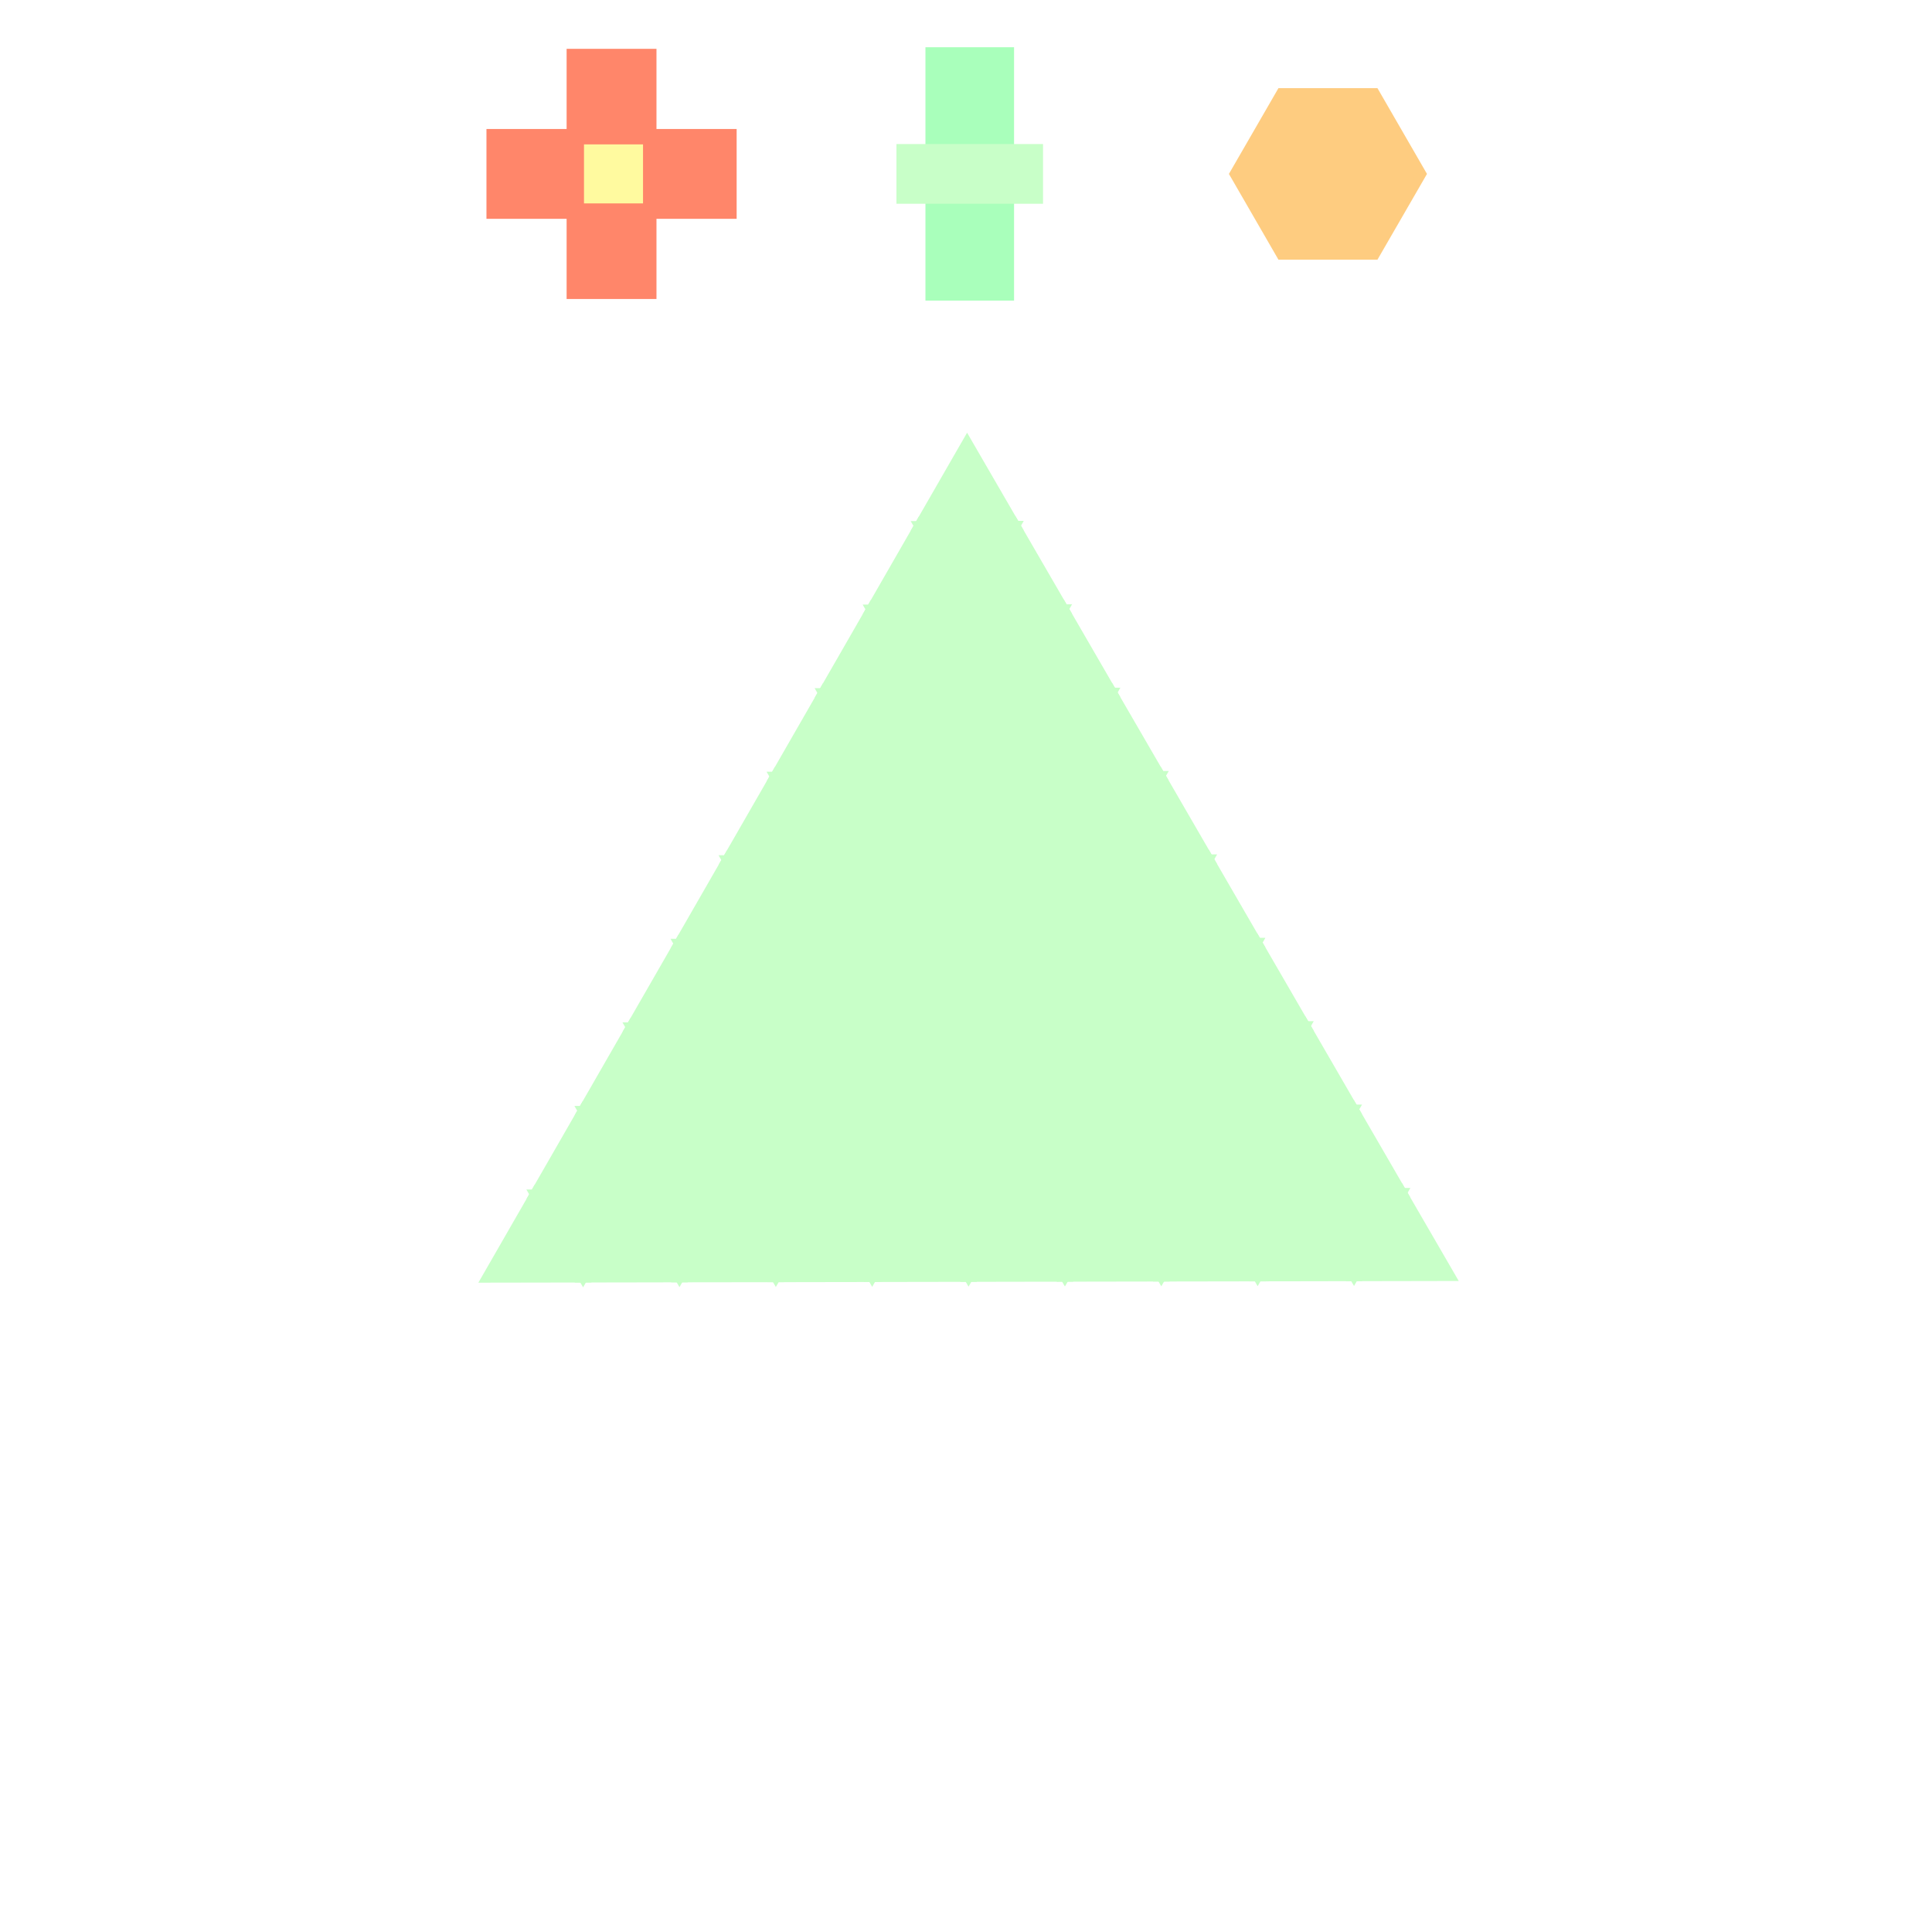 <!DOCTYPE svg>
<svg xmlns="http://www.w3.org/2000/svg" xmlns:xlink="http://www.w3.org/1999/xlink" width="600" height="600">
<rect width="100%" height="100%" fill="#808080" stroke="none"/>
<g transform="translate(300,300)">
<g transform="scale(3,3)">
<path stroke="rgb(0,0,0)" stroke-opacity="1" fill="rgb(255,255,255)" fill-opacity="1" id="Layer_1" d="M107.411 107.089 L105.406 107.092 L103.402 107.095 L101.397 107.098 L99.392 107.101 L97.388 107.104 L95.383 107.107 L93.378 107.11 L91.374 107.113 L89.369 107.116 L87.364 107.119 L85.359 107.122 L83.355 107.125 L81.35 107.128 L79.346 107.131 L77.341 107.134 L75.336 107.137 L73.331 107.14 L71.327 107.143 L69.322 107.146 L67.317 107.149 L65.313 107.152 L63.308 107.155 L61.303 107.158 L59.299 107.161 L57.294 107.164 L55.289 107.167 L53.285 107.17 L51.28 107.173 L49.275 107.176 L47.271 107.179 L45.266 107.182 L43.261 107.185 L41.257 107.188 L39.252 107.191 L37.247 107.194 L35.243 107.197 L33.238 107.2 L31.233 107.203 L29.229 107.206 L27.224 107.209 L25.219 107.212 L23.215 107.215 L21.21 107.218 L19.205 107.221 L17.201 107.224 L15.196 107.227 L13.191 107.23 L11.187 107.233 L9.182 107.236 L7.177 107.239 L5.173 107.242 L3.168 107.245 L1.163 107.248 L-0.841 107.252 L-2.846 107.255 L-4.851 107.258 L-6.855 107.261 L-8.86 107.264 L-10.865 107.267 L-12.87 107.27 L-14.874 107.273 L-16.879 107.276 L-18.884 107.279 L-20.888 107.282 L-22.893 107.285 L-24.898 107.288 L-26.902 107.291 L-28.907 107.294 L-30.912 107.297 L-32.916 107.3 L-34.921 107.303 L-36.926 107.306 L-38.93 107.309 L-40.935 107.312 L-42.94 107.315 L-44.944 107.318 L-46.949 107.321 L-48.954 107.324 L-50.958 107.327 L-52.963 107.33 L-54.968 107.333 L-56.972 107.336 L-58.977 107.339 L-60.982 107.342 L-62.986 107.345 L-64.991 107.348 L-66.996 107.351 L-69 107.354 L-71.005 107.357 L-73.01 107.36 L-75.014 107.363 L-77.019 107.366 L-79.024 107.369 L-81.028 107.372 L-83.033 107.375 L-85.038 107.378 L-87.042 107.381 L-89.047 107.384 L-91.052 107.387 L-93.056 107.39 L-95.061 107.393 L-97.066 107.396 L-99.07 107.399 L-101.075 107.402 L-103.08 107.405 L-105.084 107.408 L-107.089 107.411 L-107.092 105.406 L-107.095 103.402 L-107.098 101.397 L-107.101 99.392 L-107.104 97.388 L-107.107 95.383 L-107.11 93.378 L-107.113 91.374 L-107.116 89.369 L-107.119 87.364 L-107.122 85.359 L-107.125 83.355 L-107.128 81.35 L-107.131 79.346 L-107.134 77.341 L-107.137 75.336 L-107.14 73.331 L-107.143 71.327 L-107.146 69.322 L-107.149 67.317 L-107.152 65.313 L-107.155 63.308 L-107.158 61.303 L-107.161 59.299 L-107.164 57.294 L-107.167 55.289 L-107.17 53.285 L-107.173 51.28 L-107.176 49.275 L-107.179 47.271 L-107.182 45.266 L-107.185 43.261 L-107.188 41.257 L-107.191 39.252 L-107.194 37.247 L-107.197 35.243 L-107.2 33.238 L-107.203 31.233 L-107.206 29.229 L-107.209 27.224 L-107.212 25.219 L-107.215 23.215 L-107.218 21.21 L-107.221 19.205 L-107.224 17.201 L-107.227 15.196 L-107.23 13.191 L-107.233 11.187 L-107.236 9.182 L-107.239 7.177 L-107.242 5.173 L-107.245 3.168 L-107.248 1.163 L-107.251 -0.841 L-107.255 -2.846 L-107.258 -4.851 L-107.261 -6.855 L-107.264 -8.86 L-107.267 -10.865 L-107.27 -12.87 L-107.273 -14.874 L-107.276 -16.879 L-107.279 -18.884 L-107.282 -20.888 L-107.285 -22.893 L-107.288 -24.898 L-107.291 -26.902 L-107.294 -28.907 L-107.297 -30.912 L-107.3 -32.916 L-107.303 -34.921 L-107.306 -36.926 L-107.309 -38.93 L-107.312 -40.935 L-107.315 -42.94 L-107.318 -44.944 L-107.321 -46.949 L-107.324 -48.954 L-107.327 -50.958 L-107.33 -52.963 L-107.333 -54.968 L-107.336 -56.972 L-107.339 -58.977 L-107.342 -60.982 L-107.345 -62.986 L-107.348 -64.991 L-107.351 -66.996 L-107.354 -69 L-107.357 -71.005 L-107.36 -73.01 L-107.363 -75.014 L-107.366 -77.019 L-107.369 -79.024 L-107.372 -81.028 L-107.375 -83.033 L-107.378 -85.038 L-107.381 -87.042 L-107.384 -89.047 L-107.387 -91.052 L-107.39 -93.056 L-107.393 -95.061 L-107.396 -97.066 L-107.399 -99.07 L-107.402 -101.075 L-107.405 -103.08 L-107.408 -105.084 L-107.411 -107.089 L-105.406 -107.092 L-103.402 -107.095 L-101.397 -107.098 L-99.392 -107.101 L-97.388 -107.104 L-95.383 -107.107 L-93.378 -107.11 L-91.374 -107.113 L-89.369 -107.116 L-87.364 -107.119 L-85.359 -107.122 L-83.355 -107.125 L-81.35 -107.128 L-79.346 -107.131 L-77.341 -107.134 L-75.336 -107.137 L-73.331 -107.14 L-71.327 -107.143 L-69.322 -107.146 L-67.317 -107.149 L-65.313 -107.152 L-63.308 -107.155 L-61.303 -107.158 L-59.299 -107.161 L-57.294 -107.164 L-55.289 -107.167 L-53.285 -107.17 L-51.28 -107.173 L-49.275 -107.176 L-47.271 -107.179 L-45.266 -107.182 L-43.261 -107.185 L-41.257 -107.188 L-39.252 -107.191 L-37.247 -107.194 L-35.243 -107.197 L-33.238 -107.2 L-31.233 -107.203 L-29.229 -107.206 L-27.224 -107.209 L-25.219 -107.212 L-23.215 -107.215 L-21.21 -107.218 L-19.205 -107.221 L-17.201 -107.224 L-15.196 -107.227 L-13.191 -107.23 L-11.187 -107.233 L-9.182 -107.236 L-7.177 -107.239 L-5.173 -107.242 L-3.168 -107.245 L-1.163 -107.248 L0.841 -107.252 L2.846 -107.255 L4.851 -107.258 L6.855 -107.261 L8.86 -107.264 L10.865 -107.267 L12.87 -107.27 L14.874 -107.273 L16.879 -107.276 L18.884 -107.279 L20.888 -107.282 L22.893 -107.285 L24.898 -107.288 L26.902 -107.291 L28.907 -107.294 L30.912 -107.297 L32.916 -107.3 L34.921 -107.303 L36.926 -107.306 L38.93 -107.309 L40.935 -107.312 L42.94 -107.315 L44.944 -107.318 L46.949 -107.321 L48.954 -107.324 L50.958 -107.327 L52.963 -107.33 L54.968 -107.333 L56.972 -107.336 L58.977 -107.339 L60.982 -107.342 L62.986 -107.345 L64.991 -107.348 L66.996 -107.351 L69 -107.354 L71.005 -107.357 L73.01 -107.36 L75.014 -107.363 L77.019 -107.366 L79.024 -107.369 L81.028 -107.372 L83.033 -107.375 L85.038 -107.378 L87.042 -107.381 L89.047 -107.384 L91.052 -107.387 L93.056 -107.39 L95.061 -107.393 L97.066 -107.396 L99.07 -107.399 L101.075 -107.402 L103.08 -107.405 L105.084 -107.408 L107.089 -107.411 L107.092 -105.406 L107.095 -103.402 L107.098 -101.397 L107.101 -99.392 L107.104 -97.388 L107.107 -95.383 L107.11 -93.378 L107.113 -91.374 L107.116 -89.369 L107.119 -87.364 L107.122 -85.359 L107.125 -83.355 L107.128 -81.35 L107.131 -79.346 L107.134 -77.341 L107.137 -75.336 L107.14 -73.331 L107.143 -71.327 L107.146 -69.322 L107.149 -67.317 L107.152 -65.313 L107.155 -63.308 L107.158 -61.303 L107.161 -59.299 L107.164 -57.294 L107.167 -55.289 L107.17 -53.285 L107.173 -51.28 L107.176 -49.275 L107.179 -47.271 L107.182 -45.266 L107.185 -43.261 L107.188 -41.257 L107.191 -39.252 L107.194 -37.247 L107.197 -35.243 L107.2 -33.238 L107.203 -31.233 L107.206 -29.229 L107.209 -27.224 L107.212 -25.219 L107.215 -23.215 L107.218 -21.21 L107.221 -19.205 L107.224 -17.201 L107.227 -15.196 L107.23 -13.191 L107.233 -11.187 L107.236 -9.182 L107.239 -7.177 L107.242 -5.173 L107.245 -3.168 L107.248 -1.163 L107.251 0.841 L107.255 2.846 L107.258 4.851 L107.261 6.855 L107.264 8.86 L107.267 10.865 L107.27 12.87 L107.273 14.874 L107.276 16.879 L107.279 18.884 L107.282 20.888 L107.285 22.893 L107.288 24.898 L107.291 26.902 L107.294 28.907 L107.297 30.912 L107.3 32.916 L107.303 34.921 L107.306 36.926 L107.309 38.93 L107.312 40.935 L107.315 42.94 L107.318 44.944 L107.321 46.949 L107.324 48.954 L107.327 50.958 L107.33 52.963 L107.333 54.968 L107.336 56.972 L107.339 58.977 L107.342 60.982 L107.345 62.986 L107.348 64.991 L107.351 66.996 L107.354 69 L107.357 71.005 L107.36 73.01 L107.363 75.014 L107.366 77.019 L107.369 79.024 L107.372 81.028 L107.375 83.033 L107.378 85.038 L107.381 87.042 L107.384 89.047 L107.387 91.052 L107.39 93.056 L107.393 95.061 L107.396 97.066 L107.399 99.07 L107.402 101.075 L107.405 103.08 L107.408 105.084 L107.411 107.089 Z " />
<path stroke="rgb(169,255,187)" stroke-opacity="1" fill="rgb(169,255,187)" fill-opacity="1" id="scalebar" d="M-3.699 -94.609 L-1.656 -94.609 L0.388 -94.609 L2.431 -94.609 L4.475 -94.609 L4.475 -92.669 L4.475 -90.728 L4.475 -88.788 L4.475 -86.847 L4.475 -84.907 L4.475 -82.966 L4.475 -81.026 L4.475 -79.085 L4.475 -77.145 L4.475 -75.204 L4.475 -73.264 L4.475 -71.323 L4.475 -69.383 L2.431 -69.383 L0.388 -69.383 L-1.656 -69.383 L-3.699 -69.383 L-3.699 -71.323 L-3.699 -73.264 L-3.699 -75.204 L-3.699 -77.145 L-3.699 -79.085 L-3.699 -81.026 L-3.699 -82.966 L-3.699 -84.907 L-3.699 -86.847 L-3.699 -88.788 L-3.699 -90.728 L-3.699 -92.669 L-3.699 -94.609 Z " />
<path stroke="rgb(200,255,200)" stroke-opacity="1" fill="rgb(200,255,200)" fill-opacity="1" id="scaleslider" d="M-6.699 -84.587 L-4.674 -84.587 L-2.649 -84.587 L-0.624 -84.587 L1.4 -84.587 L3.425 -84.587 L5.45 -84.587 L7.475 -84.587 L7.475 -82.86 L7.475 -81.134 L7.475 -79.407 L5.45 -79.407 L3.425 -79.407 L1.4 -79.407 L-0.624 -79.407 L-2.649 -79.407 L-4.674 -79.407 L-6.699 -79.407 L-6.699 -81.134 L-6.699 -82.86 L-6.699 -84.587 Z " />
<path stroke="rgb(255,134,106)" stroke-opacity="1" fill="rgb(255,134,106)" fill-opacity="1" id="tranbar" d="M-49.142 -86.146 L-47.068 -86.146 L-44.993 -86.146 L-42.919 -86.146 L-40.844 -86.146 L-40.844 -88.221 L-40.844 -90.296 L-40.844 -92.37 L-40.844 -94.445 L-38.769 -94.445 L-36.693 -94.445 L-34.617 -94.445 L-32.542 -94.445 L-32.542 -92.37 L-32.542 -90.296 L-32.542 -88.221 L-32.542 -86.146 L-30.467 -86.146 L-28.392 -86.146 L-26.318 -86.146 L-24.243 -86.146 L-24.243 -84.072 L-24.243 -81.997 L-24.243 -79.922 L-24.243 -77.848 L-26.318 -77.848 L-28.392 -77.848 L-30.467 -77.848 L-32.542 -77.848 L-32.542 -75.773 L-32.542 -73.698 L-32.542 -71.623 L-32.542 -69.548 L-34.617 -69.548 L-36.693 -69.548 L-38.769 -69.548 L-40.844 -69.548 L-40.844 -71.623 L-40.844 -73.698 L-40.844 -75.773 L-40.844 -77.848 L-42.919 -77.848 L-44.993 -77.848 L-47.068 -77.848 L-49.142 -77.848 L-49.142 -79.922 L-49.142 -81.997 L-49.142 -84.072 L-49.142 -86.146 Z " />
<path stroke="rgb(255,250,159)" stroke-opacity="1" fill="rgb(255,250,159)" fill-opacity="1" id="translider" d="M-39.045 -84.553 L-37.342 -84.553 L-35.638 -84.553 L-33.935 -84.553 L-33.935 -82.85 L-33.935 -81.147 L-33.935 -79.444 L-35.638 -79.444 L-37.342 -79.444 L-39.045 -79.444 L-39.045 -81.147 L-39.045 -82.85 L-39.045 -84.553 Z " />
<path stroke="rgb(254,204,128)" stroke-opacity="1" fill="rgb(254,204,128)" fill-opacity="1" id="rotate" d="M32.632 -73.62 L31.665 -75.295 L30.697 -76.97 L29.73 -78.646 L28.762 -80.321 L27.795 -81.996 L28.762 -83.671 L29.73 -85.347 L30.697 -87.022 L31.665 -88.698 L32.632 -90.373 L34.567 -90.373 L36.502 -90.373 L38.436 -90.373 L40.371 -90.373 L42.306 -90.373 L43.273 -88.698 L44.241 -87.022 L45.208 -85.347 L46.176 -83.671 L47.143 -81.996 L46.176 -80.321 L45.208 -78.646 L44.241 -76.97 L43.273 -75.295 L42.306 -73.62 L40.371 -73.62 L38.436 -73.62 L36.502 -73.62 L34.567 -73.62 L32.632 -73.62 Z " />
<path stroke="rgb(200,255,200)" stroke-opacity="1" fill="rgb(200,255,200)" fill-opacity="1" id="tri_0" d="M-4.861 -45.56 L-3.866 -47.289 L-2.871 -49.019 L-1.876 -50.748 L-0.881 -52.478 L0.114 -54.207 L1.115 -52.481 L2.115 -50.755 L3.115 -49.03 L4.116 -47.304 L5.116 -45.578 L3.121 -45.574 L1.125 -45.571 L-0.87 -45.567 L-2.865 -45.564 L-4.861 -45.56 Z " />
<path stroke="rgb(200,255,200)" stroke-opacity="1" fill="rgb(200,255,200)" fill-opacity="1" id="tri_0_18_" d="M-9.831 -36.913 L-8.837 -38.642 L-7.843 -40.372 L-6.849 -42.101 L-5.855 -43.831 L-4.861 -45.56 L-3.86 -43.834 L-2.859 -42.108 L-1.858 -40.382 L-0.858 -38.656 L0.143 -36.93 L-1.852 -36.927 L-3.846 -36.923 L-5.841 -36.92 L-7.836 -36.916 L-9.831 -36.913 Z " />
<path stroke="rgb(200,255,200)" stroke-opacity="1" fill="rgb(200,255,200)" fill-opacity="1" id="tri_1_16_" d="M0.143 -36.93 L1.138 -38.66 L2.132 -40.389 L3.127 -42.119 L4.122 -43.848 L5.116 -45.578 L6.117 -43.852 L7.117 -42.126 L8.118 -40.399 L9.119 -38.673 L10.119 -36.947 L8.124 -36.944 L6.129 -36.94 L4.134 -36.937 L2.138 -36.933 L0.143 -36.93 Z " />
<path stroke="rgb(200,255,200)" stroke-opacity="1" fill="rgb(200,255,200)" fill-opacity="1" id="tri_0_17_" d="M5.116 -45.578 L4.122 -43.848 L3.127 -42.119 L2.132 -40.389 L1.138 -38.66 L0.143 -36.93 L-0.858 -38.656 L-1.858 -40.382 L-2.859 -42.108 L-3.86 -43.834 L-4.861 -45.56 L-2.865 -45.564 L-0.87 -45.567 L1.125 -45.571 L3.121 -45.574 L5.116 -45.578 Z " />
<path stroke="rgb(200,255,200)" stroke-opacity="1" fill="rgb(200,255,200)" fill-opacity="1" id="tri_0_16_" d="M-14.805 -28.263 L-13.81 -29.993 L-12.815 -31.723 L-11.82 -33.453 L-10.826 -35.183 L-9.831 -36.913 L-8.83 -35.186 L-7.83 -33.459 L-6.829 -31.733 L-5.828 -30.006 L-4.828 -28.279 L-6.823 -28.276 L-8.819 -28.273 L-10.814 -28.269 L-12.809 -28.266 L-14.805 -28.263 Z " />
<path stroke="rgb(200,255,200)" stroke-opacity="1" fill="rgb(200,255,200)" fill-opacity="1" id="tri_1_15_" d="M-4.828 -28.279 L-3.834 -30.009 L-2.839 -31.739 L-1.845 -33.47 L-0.851 -35.2 L0.143 -36.93 L1.144 -35.203 L2.145 -33.476 L3.146 -31.75 L4.146 -30.023 L5.147 -28.296 L3.152 -28.293 L1.157 -28.289 L-0.838 -28.286 L-2.833 -28.282 L-4.828 -28.279 Z " />
<path stroke="rgb(200,255,200)" stroke-opacity="1" fill="rgb(200,255,200)" fill-opacity="1" id="tri_0_15_" d="M0.143 -36.93 L-0.851 -35.2 L-1.845 -33.47 L-2.839 -31.739 L-3.834 -30.009 L-4.828 -28.279 L-5.828 -30.006 L-6.829 -31.733 L-7.83 -33.459 L-8.83 -35.186 L-9.831 -36.913 L-7.836 -36.916 L-5.841 -36.92 L-3.846 -36.923 L-1.852 -36.927 L0.143 -36.93 Z " />
<path stroke="rgb(200,255,200)" stroke-opacity="1" fill="rgb(200,255,200)" fill-opacity="1" id="tri_2_14_" d="M5.147 -28.296 L6.142 -30.026 L7.136 -31.756 L8.13 -33.487 L9.125 -35.217 L10.119 -36.947 L11.12 -35.22 L12.12 -33.493 L13.12 -31.766 L14.121 -30.039 L15.121 -28.312 L13.126 -28.309 L11.132 -28.306 L9.137 -28.302 L7.142 -28.299 L5.147 -28.296 Z " />
<path stroke="rgb(200,255,200)" stroke-opacity="1" fill="rgb(200,255,200)" fill-opacity="1" id="tri_1_14_" d="M10.119 -36.947 L9.125 -35.217 L8.13 -33.487 L7.136 -31.756 L6.142 -30.026 L5.147 -28.296 L4.146 -30.023 L3.146 -31.75 L2.145 -33.476 L1.144 -35.203 L0.143 -36.93 L2.138 -36.933 L4.134 -36.937 L6.129 -36.94 L8.124 -36.944 L10.119 -36.947 Z " />
<path stroke="rgb(200,255,200)" stroke-opacity="1" fill="rgb(200,255,200)" fill-opacity="1" id="tri_0_14_" d="M-19.778 -19.612 L-18.783 -21.342 L-17.789 -23.072 L-16.794 -24.803 L-15.799 -26.533 L-14.805 -28.263 L-13.805 -26.536 L-12.804 -24.81 L-11.804 -23.083 L-10.804 -21.357 L-9.804 -19.63 L-11.799 -19.626 L-13.793 -19.623 L-15.788 -19.619 L-17.783 -19.616 L-19.778 -19.612 Z " />
<path stroke="rgb(200,255,200)" stroke-opacity="1" fill="rgb(200,255,200)" fill-opacity="1" id="tri_1_13_" d="M-9.804 -19.63 L-8.809 -21.36 L-7.813 -23.09 L-6.818 -24.819 L-5.823 -26.549 L-4.828 -28.279 L-3.827 -26.553 L-2.827 -24.827 L-1.826 -23.1 L-0.825 -21.374 L0.175 -19.648 L-1.821 -19.644 L-3.816 -19.641 L-5.812 -19.637 L-7.808 -19.634 L-9.804 -19.63 Z " />
<path stroke="rgb(200,255,200)" stroke-opacity="1" fill="rgb(200,255,200)" fill-opacity="1" id="tri_0_13_" d="M-4.828 -28.279 L-5.823 -26.549 L-6.818 -24.819 L-7.813 -23.09 L-8.809 -21.36 L-9.804 -19.63 L-10.804 -21.357 L-11.804 -23.083 L-12.804 -24.81 L-13.805 -26.536 L-14.805 -28.263 L-12.809 -28.266 L-10.814 -28.269 L-8.819 -28.273 L-6.823 -28.276 L-4.828 -28.279 Z " />
<path stroke="rgb(200,255,200)" stroke-opacity="1" fill="rgb(200,255,200)" fill-opacity="1" id="tri_2_13_" d="M0.175 -19.648 L1.17 -21.378 L2.164 -23.107 L3.158 -24.837 L4.153 -26.566 L5.147 -28.296 L6.148 -26.569 L7.148 -24.843 L8.148 -23.116 L9.149 -21.39 L10.149 -19.663 L8.154 -19.66 L6.16 -19.657 L4.165 -19.654 L2.17 -19.651 L0.175 -19.648 Z " />
<path stroke="rgb(200,255,200)" stroke-opacity="1" fill="rgb(200,255,200)" fill-opacity="1" id="tri_1_12_" d="M5.147 -28.296 L4.153 -26.566 L3.158 -24.837 L2.164 -23.107 L1.17 -21.378 L0.175 -19.648 L-0.825 -21.374 L-1.826 -23.1 L-2.827 -24.827 L-3.827 -26.553 L-4.828 -28.279 L-2.833 -28.282 L-0.838 -28.286 L1.157 -28.289 L3.152 -28.293 L5.147 -28.296 Z " />
<path stroke="rgb(200,255,200)" stroke-opacity="1" fill="rgb(200,255,200)" fill-opacity="1" id="tri_3_12_" d="M10.149 -19.663 L11.144 -21.393 L12.138 -23.123 L13.132 -24.852 L14.127 -26.582 L15.121 -28.312 L16.122 -26.586 L17.123 -24.86 L18.124 -23.135 L19.125 -21.409 L20.126 -19.683 L18.131 -19.679 L16.135 -19.675 L14.14 -19.671 L12.145 -19.667 L10.149 -19.663 Z " />
<path stroke="rgb(200,255,200)" stroke-opacity="1" fill="rgb(200,255,200)" fill-opacity="1" id="tri_2_12_" d="M15.121 -28.312 L14.127 -26.582 L13.132 -24.852 L12.138 -23.123 L11.144 -21.393 L10.149 -19.663 L9.149 -21.39 L8.148 -23.116 L7.148 -24.843 L6.148 -26.569 L5.147 -28.296 L7.142 -28.299 L9.137 -28.302 L11.132 -28.306 L13.126 -28.309 L15.121 -28.312 Z " />
<path stroke="rgb(200,255,200)" stroke-opacity="1" fill="rgb(200,255,200)" fill-opacity="1" id="tri_0_12_" d="M-24.75 -10.967 L-23.755 -12.696 L-22.761 -14.425 L-21.767 -16.154 L-20.772 -17.883 L-19.778 -19.612 L-18.777 -17.886 L-17.777 -16.16 L-16.776 -14.433 L-15.775 -12.707 L-14.775 -10.981 L-16.77 -10.978 L-18.765 -10.975 L-20.76 -10.973 L-22.755 -10.97 L-24.75 -10.967 Z " />
<path stroke="rgb(200,255,200)" stroke-opacity="1" fill="rgb(200,255,200)" fill-opacity="1" id="tri_1_11_" d="M-14.775 -10.981 L-13.781 -12.711 L-12.786 -14.441 L-11.792 -16.17 L-10.798 -17.9 L-9.804 -19.63 L-8.803 -17.904 L-7.802 -16.177 L-6.801 -14.451 L-5.801 -12.724 L-4.8 -10.998 L-6.795 -10.995 L-8.79 -10.991 L-10.785 -10.988 L-12.78 -10.984 L-14.775 -10.981 Z " />
<path stroke="rgb(200,255,200)" stroke-opacity="1" fill="rgb(200,255,200)" fill-opacity="1" id="tri_0_11_" d="M-9.804 -19.63 L-10.798 -17.9 L-11.792 -16.17 L-12.786 -14.441 L-13.781 -12.711 L-14.775 -10.981 L-15.775 -12.707 L-16.776 -14.433 L-17.777 -16.16 L-18.777 -17.886 L-19.778 -19.612 L-17.783 -19.616 L-15.788 -19.619 L-13.793 -19.623 L-11.799 -19.626 L-9.804 -19.63 Z " />
<path stroke="rgb(200,255,200)" stroke-opacity="1" fill="rgb(200,255,200)" fill-opacity="1" id="tri_2_11_" d="M-4.8 -10.998 L-3.805 -12.728 L-2.81 -14.458 L-1.815 -16.188 L-0.82 -17.918 L0.175 -19.648 L1.175 -17.922 L2.175 -16.195 L3.175 -14.469 L4.175 -12.742 L5.175 -11.016 L3.18 -11.012 L1.185 -11.009 L-0.81 -11.005 L-2.805 -11.002 L-4.8 -10.998 Z " />
<path stroke="rgb(200,255,200)" stroke-opacity="1" fill="rgb(200,255,200)" fill-opacity="1" id="tri_1_10_" d="M0.175 -19.648 L-0.82 -17.918 L-1.815 -16.188 L-2.81 -14.458 L-3.805 -12.728 L-4.8 -10.998 L-5.801 -12.724 L-6.801 -14.451 L-7.802 -16.177 L-8.803 -17.904 L-9.804 -19.63 L-7.808 -19.634 L-5.812 -19.637 L-3.816 -19.641 L-1.821 -19.644 L0.175 -19.648 Z " />
<path stroke="rgb(200,255,200)" stroke-opacity="1" fill="rgb(200,255,200)" fill-opacity="1" id="tri_3_11_" d="M5.175 -11.016 L6.17 -12.745 L7.165 -14.475 L8.16 -16.204 L9.154 -17.934 L10.149 -19.663 L11.15 -17.937 L12.15 -16.211 L13.151 -14.484 L14.152 -12.758 L15.152 -11.032 L13.157 -11.029 L11.161 -11.026 L9.166 -11.022 L7.171 -11.019 L5.175 -11.016 Z " />
<path stroke="rgb(200,255,200)" stroke-opacity="1" fill="rgb(200,255,200)" fill-opacity="1" id="tri_2_10_" d="M10.149 -19.663 L9.154 -17.934 L8.16 -16.204 L7.165 -14.475 L6.17 -12.745 L5.175 -11.016 L4.175 -12.742 L3.175 -14.469 L2.175 -16.195 L1.175 -17.922 L0.175 -19.648 L2.17 -19.651 L4.165 -19.654 L6.16 -19.657 L8.154 -19.66 L10.149 -19.663 Z " />
<path stroke="rgb(200,255,200)" stroke-opacity="1" fill="rgb(200,255,200)" fill-opacity="1" id="tri_4_10_" d="M15.152 -11.032 L16.147 -12.762 L17.142 -14.492 L18.137 -16.223 L19.131 -17.953 L20.126 -19.683 L21.127 -17.956 L22.127 -16.229 L23.127 -14.503 L24.128 -12.776 L25.128 -11.049 L23.133 -11.046 L21.138 -11.042 L19.143 -11.039 L17.147 -11.035 L15.152 -11.032 Z " />
<path stroke="rgb(200,255,200)" stroke-opacity="1" fill="rgb(200,255,200)" fill-opacity="1" id="tri_3_10_" d="M20.126 -19.683 L19.131 -17.953 L18.137 -16.223 L17.142 -14.492 L16.147 -12.762 L15.152 -11.032 L14.152 -12.758 L13.151 -14.484 L12.15 -16.211 L11.15 -17.937 L10.149 -19.663 L12.145 -19.667 L14.14 -19.671 L16.135 -19.675 L18.131 -19.679 L20.126 -19.683 Z " />
<path stroke="rgb(200,255,200)" stroke-opacity="1" fill="rgb(200,255,200)" fill-opacity="1" id="tri_0_10_" d="M-29.723 -2.316 L-28.728 -4.046 L-27.734 -5.776 L-26.739 -7.507 L-25.744 -9.237 L-24.75 -10.967 L-23.749 -9.24 L-22.749 -7.513 L-21.748 -5.785 L-20.747 -4.058 L-19.747 -2.331 L-21.742 -2.328 L-23.737 -2.325 L-25.732 -2.322 L-27.728 -2.319 L-29.723 -2.316 Z " />
<path stroke="rgb(200,255,200)" stroke-opacity="1" fill="rgb(200,255,200)" fill-opacity="1" id="tri_1_9_" d="M-19.747 -2.331 L-18.752 -4.061 L-17.758 -5.791 L-16.764 -7.521 L-15.769 -9.251 L-14.775 -10.981 L-13.774 -9.255 L-12.774 -7.528 L-11.773 -5.802 L-10.772 -4.075 L-9.772 -2.349 L-11.767 -2.345 L-13.762 -2.342 L-15.757 -2.338 L-17.752 -2.335 L-19.747 -2.331 Z " />
<path stroke="rgb(200,255,200)" stroke-opacity="1" fill="rgb(200,255,200)" fill-opacity="1" id="tri_0_9_" d="M-14.775 -10.981 L-15.769 -9.251 L-16.764 -7.521 L-17.758 -5.791 L-18.752 -4.061 L-19.747 -2.331 L-20.747 -4.058 L-21.748 -5.785 L-22.749 -7.513 L-23.749 -9.24 L-24.75 -10.967 L-22.755 -10.97 L-20.76 -10.973 L-18.765 -10.975 L-16.77 -10.978 L-14.775 -10.981 Z " />
<path stroke="rgb(200,255,200)" stroke-opacity="1" fill="rgb(200,255,200)" fill-opacity="1" id="tri_2_9_" d="M-9.772 -2.349 L-8.777 -4.079 L-7.783 -5.809 L-6.789 -7.538 L-5.794 -9.268 L-4.8 -10.998 L-3.799 -9.272 L-2.798 -7.546 L-1.797 -5.819 L-0.797 -4.093 L0.204 -2.367 L-1.791 -2.363 L-3.786 -2.36 L-5.781 -2.356 L-7.777 -2.353 L-9.772 -2.349 Z " />
<path stroke="rgb(200,255,200)" stroke-opacity="1" fill="rgb(200,255,200)" fill-opacity="1" id="tri_1_8_" d="M-4.8 -10.998 L-5.794 -9.268 L-6.789 -7.538 L-7.783 -5.809 L-8.777 -4.079 L-9.772 -2.349 L-10.772 -4.075 L-11.773 -5.802 L-12.774 -7.528 L-13.774 -9.255 L-14.775 -10.981 L-12.78 -10.984 L-10.785 -10.988 L-8.79 -10.991 L-6.795 -10.995 L-4.8 -10.998 Z " />
<path stroke="rgb(200,255,200)" stroke-opacity="1" fill="rgb(200,255,200)" fill-opacity="1" id="tri_3_9_" d="M0.204 -2.367 L1.198 -4.097 L2.193 -5.827 L3.187 -7.556 L4.181 -9.286 L5.175 -11.016 L6.176 -9.29 L7.176 -7.563 L8.177 -5.837 L9.178 -4.11 L10.178 -2.384 L8.183 -2.381 L6.189 -2.377 L4.194 -2.374 L2.199 -2.37 L0.204 -2.367 Z " />
<path stroke="rgb(200,255,200)" stroke-opacity="1" fill="rgb(200,255,200)" fill-opacity="1" id="tri_2_8_" d="M5.175 -11.016 L4.181 -9.286 L3.187 -7.556 L2.193 -5.827 L1.198 -4.097 L0.204 -2.367 L-0.797 -4.093 L-1.797 -5.819 L-2.798 -7.546 L-3.799 -9.272 L-4.8 -10.998 L-2.805 -11.002 L-0.81 -11.005 L1.185 -11.009 L3.18 -11.012 L5.175 -11.016 Z " />
<path stroke="rgb(200,255,200)" stroke-opacity="1" fill="rgb(200,255,200)" fill-opacity="1" id="tri_4_9_" d="M10.178 -2.384 L11.173 -4.114 L12.168 -5.843 L13.163 -7.573 L14.157 -9.302 L15.152 -11.032 L16.153 -9.306 L17.154 -7.58 L18.155 -5.853 L19.155 -4.127 L20.156 -2.401 L18.161 -2.398 L16.165 -2.394 L14.169 -2.391 L12.174 -2.387 L10.178 -2.384 Z " />
<path stroke="rgb(200,255,200)" stroke-opacity="1" fill="rgb(200,255,200)" fill-opacity="1" id="tri_3_8_" d="M15.152 -11.032 L14.157 -9.302 L13.163 -7.573 L12.168 -5.843 L11.173 -4.114 L10.178 -2.384 L9.178 -4.11 L8.177 -5.837 L7.176 -7.563 L6.176 -9.29 L5.175 -11.016 L7.171 -11.019 L9.166 -11.022 L11.161 -11.026 L13.157 -11.029 L15.152 -11.032 Z " />
<path stroke="rgb(200,255,200)" stroke-opacity="1" fill="rgb(200,255,200)" fill-opacity="1" id="tri_5_8_" d="M20.156 -2.401 L21.151 -4.131 L22.145 -5.86 L23.139 -7.59 L24.134 -9.319 L25.128 -11.049 L26.129 -9.323 L27.129 -7.597 L28.129 -5.87 L29.13 -4.144 L30.13 -2.418 L28.135 -2.415 L26.141 -2.411 L24.146 -2.408 L22.151 -2.404 L20.156 -2.401 Z " />
<path stroke="rgb(200,255,200)" stroke-opacity="1" fill="rgb(200,255,200)" fill-opacity="1" id="tri_4_8_" d="M25.128 -11.049 L24.134 -9.319 L23.139 -7.59 L22.145 -5.86 L21.151 -4.131 L20.156 -2.401 L19.155 -4.127 L18.155 -5.853 L17.154 -7.58 L16.153 -9.306 L15.152 -11.032 L17.147 -11.035 L19.143 -11.039 L21.138 -11.042 L23.133 -11.046 L25.128 -11.049 Z " />
<path stroke="rgb(200,255,200)" stroke-opacity="1" fill="rgb(200,255,200)" fill-opacity="1" id="tri_0_8_" d="M-34.698 6.334 L-33.703 4.604 L-32.708 2.874 L-31.713 1.144 L-30.718 -0.586 L-29.723 -2.316 L-28.722 -0.59 L-27.722 1.137 L-26.722 2.863 L-25.721 4.59 L-24.721 6.316 L-26.716 6.32 L-28.712 6.323 L-30.707 6.327 L-32.702 6.33 L-34.698 6.334 Z " />
<path stroke="rgb(200,255,200)" stroke-opacity="1" fill="rgb(200,255,200)" fill-opacity="1" id="tri_1_7_" d="M-24.721 6.316 L-23.726 4.587 L-22.731 2.857 L-21.736 1.128 L-20.742 -0.602 L-19.747 -2.331 L-18.747 -0.605 L-17.747 1.121 L-16.747 2.848 L-15.747 4.574 L-14.747 6.3 L-16.742 6.303 L-18.736 6.306 L-20.731 6.31 L-22.726 6.313 L-24.721 6.316 Z " />
<path stroke="rgb(200,255,200)" stroke-opacity="1" fill="rgb(200,255,200)" fill-opacity="1" id="tri_0_7_" d="M-19.747 -2.331 L-20.742 -0.602 L-21.736 1.128 L-22.731 2.857 L-23.726 4.587 L-24.721 6.316 L-25.721 4.59 L-26.722 2.863 L-27.722 1.137 L-28.722 -0.59 L-29.723 -2.316 L-27.728 -2.319 L-25.732 -2.322 L-23.737 -2.325 L-21.742 -2.328 L-19.747 -2.331 Z " />
<path stroke="rgb(200,255,200)" stroke-opacity="1" fill="rgb(200,255,200)" fill-opacity="1" id="tri_2_7_" d="M-14.747 6.3 L-13.752 4.57 L-12.757 2.84 L-11.762 1.111 L-10.767 -0.619 L-9.772 -2.349 L-8.771 -0.623 L-7.771 1.104 L-6.771 2.83 L-5.77 4.557 L-4.77 6.283 L-6.765 6.286 L-8.761 6.29 L-10.756 6.293 L-12.751 6.297 L-14.747 6.3 Z " />
<path stroke="rgb(200,255,200)" stroke-opacity="1" fill="rgb(200,255,200)" fill-opacity="1" id="tri_1_6_" d="M-9.772 -2.349 L-10.767 -0.619 L-11.762 1.111 L-12.757 2.84 L-13.752 4.57 L-14.747 6.3 L-15.747 4.574 L-16.747 2.848 L-17.747 1.121 L-18.747 -0.605 L-19.747 -2.331 L-17.752 -2.335 L-15.757 -2.338 L-13.762 -2.342 L-11.767 -2.345 L-9.772 -2.349 Z " />
<path stroke="rgb(200,255,200)" stroke-opacity="1" fill="rgb(200,255,200)" fill-opacity="1" id="tri_3_7_" d="M-4.77 6.283 L-3.775 4.553 L-2.78 2.823 L-1.785 1.093 L-0.791 -0.637 L0.204 -2.367 L1.204 -0.64 L2.205 1.086 L3.205 2.813 L4.205 4.539 L5.205 6.266 L3.21 6.269 L1.215 6.273 L-0.78 6.276 L-2.775 6.28 L-4.77 6.283 Z " />
<path stroke="rgb(200,255,200)" stroke-opacity="1" fill="rgb(200,255,200)" fill-opacity="1" id="tri_2_6_" d="M0.204 -2.367 L-0.791 -0.637 L-1.785 1.093 L-2.78 2.823 L-3.775 4.553 L-4.77 6.283 L-5.77 4.557 L-6.771 2.83 L-7.771 1.104 L-8.771 -0.623 L-9.772 -2.349 L-7.777 -2.353 L-5.781 -2.356 L-3.786 -2.36 L-1.791 -2.363 L0.204 -2.367 Z " />
<path stroke="rgb(200,255,200)" stroke-opacity="1" fill="rgb(200,255,200)" fill-opacity="1" id="tri_4_7_" d="M5.205 6.266 L6.2 4.536 L7.194 2.806 L8.189 1.076 L9.184 -0.654 L10.178 -2.384 L11.179 -0.658 L12.18 1.068 L13.181 2.795 L14.181 4.521 L15.182 6.247 L13.187 6.251 L11.191 6.255 L9.196 6.258 L7.201 6.262 L5.205 6.266 Z " />
<path stroke="rgb(200,255,200)" stroke-opacity="1" fill="rgb(200,255,200)" fill-opacity="1" id="tri_3_6_" d="M10.178 -2.384 L9.184 -0.654 L8.189 1.076 L7.194 2.806 L6.2 4.536 L5.205 6.266 L4.205 4.539 L3.205 2.813 L2.205 1.086 L1.204 -0.64 L0.204 -2.367 L2.199 -2.37 L4.194 -2.374 L6.189 -2.377 L8.183 -2.381 L10.178 -2.384 Z " />
<path stroke="rgb(200,255,200)" stroke-opacity="1" fill="rgb(200,255,200)" fill-opacity="1" id="tri_5_7_" d="M15.182 6.247 L16.177 4.517 L17.172 2.788 L18.167 1.058 L19.161 -0.671 L20.156 -2.401 L21.156 -0.674 L22.157 1.053 L23.157 2.78 L24.157 4.507 L25.157 6.234 L23.162 6.237 L21.167 6.239 L19.172 6.242 L17.177 6.244 L15.182 6.247 Z " />
<path stroke="rgb(200,255,200)" stroke-opacity="1" fill="rgb(200,255,200)" fill-opacity="1" id="tri_4_6_" d="M20.156 -2.401 L19.161 -0.671 L18.167 1.058 L17.172 2.788 L16.177 4.517 L15.182 6.247 L14.181 4.521 L13.181 2.795 L12.18 1.068 L11.179 -0.658 L10.178 -2.384 L12.174 -2.387 L14.169 -2.391 L16.165 -2.394 L18.161 -2.398 L20.156 -2.401 Z " />
<path stroke="rgb(200,255,200)" stroke-opacity="1" fill="rgb(200,255,200)" fill-opacity="1" id="tri_6_6_" d="M25.157 6.234 L26.152 4.504 L27.146 2.773 L28.141 1.043 L29.136 -0.688 L30.13 -2.418 L31.131 -0.692 L32.132 1.034 L33.133 2.761 L34.133 4.487 L35.134 6.213 L33.139 6.217 L31.143 6.221 L29.148 6.226 L27.153 6.23 L25.157 6.234 Z " />
<path stroke="rgb(200,255,200)" stroke-opacity="1" fill="rgb(200,255,200)" fill-opacity="1" id="tri_5_6_" d="M30.13 -2.418 L29.136 -0.688 L28.141 1.043 L27.146 2.773 L26.152 4.504 L25.157 6.234 L24.157 4.507 L23.157 2.78 L22.157 1.053 L21.156 -0.674 L20.156 -2.401 L22.151 -2.404 L24.146 -2.408 L26.141 -2.411 L28.135 -2.415 L30.13 -2.418 Z " />
<path stroke="rgb(200,255,200)" stroke-opacity="1" fill="rgb(200,255,200)" fill-opacity="1" id="tri_0_6_" d="M-39.67 14.984 L-38.675 13.254 L-37.681 11.524 L-36.687 9.794 L-35.692 8.064 L-34.698 6.334 L-33.697 8.061 L-32.695 9.787 L-31.694 11.514 L-30.693 13.24 L-29.692 14.967 L-31.687 14.97 L-33.683 14.974 L-35.679 14.977 L-37.674 14.981 L-39.67 14.984 Z " />
<path stroke="rgb(200,255,200)" stroke-opacity="1" fill="rgb(200,255,200)" fill-opacity="1" id="tri_1_5_" d="M-29.692 14.967 L-28.698 13.237 L-27.703 11.507 L-26.709 9.776 L-25.715 8.046 L-24.721 6.316 L-23.721 8.043 L-22.72 9.77 L-21.72 11.496 L-20.72 13.223 L-19.72 14.95 L-21.714 14.953 L-23.709 14.957 L-25.703 14.96 L-27.697 14.964 L-29.692 14.967 Z " />
<path stroke="rgb(200,255,200)" stroke-opacity="1" fill="rgb(200,255,200)" fill-opacity="1" id="tri_0_5_" d="M-24.721 6.316 L-25.715 8.046 L-26.709 9.776 L-27.703 11.507 L-28.698 13.237 L-29.692 14.967 L-30.693 13.24 L-31.694 11.514 L-32.695 9.787 L-33.697 8.061 L-34.698 6.334 L-32.702 6.33 L-30.707 6.327 L-28.712 6.323 L-26.716 6.32 L-24.721 6.316 Z " />
<path stroke="rgb(200,255,200)" stroke-opacity="1" fill="rgb(200,255,200)" fill-opacity="1" id="tri_2_5_" d="M-19.72 14.95 L-18.725 13.22 L-17.731 11.49 L-16.736 9.76 L-15.741 8.03 L-14.747 6.3 L-13.746 8.026 L-12.745 9.752 L-11.744 11.477 L-10.744 13.203 L-9.743 14.929 L-11.738 14.933 L-13.734 14.937 L-15.729 14.942 L-17.724 14.946 L-19.72 14.95 Z " />
<path stroke="rgb(200,255,200)" stroke-opacity="1" fill="rgb(200,255,200)" fill-opacity="1" id="tri_1_4_" d="M-14.747 6.3 L-15.741 8.03 L-16.736 9.76 L-17.731 11.49 L-18.725 13.22 L-19.72 14.95 L-20.72 13.223 L-21.72 11.496 L-22.72 9.77 L-23.721 8.043 L-24.721 6.316 L-22.726 6.313 L-20.731 6.31 L-18.736 6.306 L-16.742 6.303 L-14.747 6.3 Z " />
<path stroke="rgb(200,255,200)" stroke-opacity="1" fill="rgb(200,255,200)" fill-opacity="1" id="tri_3_5_" d="M-9.743 14.929 L-8.748 13.2 L-7.754 11.471 L-6.759 9.741 L-5.764 8.012 L-4.77 6.283 L-3.769 8.01 L-2.768 9.736 L-1.767 11.463 L-0.767 13.189 L0.234 14.916 L-1.761 14.919 L-3.757 14.921 L-5.752 14.924 L-7.747 14.926 L-9.743 14.929 Z " />
<path stroke="rgb(200,255,200)" stroke-opacity="1" fill="rgb(200,255,200)" fill-opacity="1" id="tri_2_4_" d="M-4.77 6.283 L-5.764 8.012 L-6.759 9.741 L-7.754 11.471 L-8.748 13.2 L-9.743 14.929 L-10.744 13.203 L-11.744 11.477 L-12.745 9.752 L-13.746 8.026 L-14.747 6.3 L-12.751 6.297 L-10.756 6.293 L-8.761 6.29 L-6.765 6.286 L-4.77 6.283 Z " />
<path stroke="rgb(200,255,200)" stroke-opacity="1" fill="rgb(200,255,200)" fill-opacity="1" id="tri_4_5_" d="M0.234 14.916 L1.228 13.186 L2.223 11.456 L3.217 9.726 L4.211 7.996 L5.205 6.266 L6.206 7.992 L7.206 9.719 L8.207 11.445 L9.208 13.172 L10.208 14.898 L8.213 14.902 L6.219 14.905 L4.224 14.909 L2.229 14.912 L0.234 14.916 Z " />
<path stroke="rgb(200,255,200)" stroke-opacity="1" fill="rgb(200,255,200)" fill-opacity="1" id="tri_3_4_" d="M5.205 6.266 L4.211 7.996 L3.217 9.726 L2.223 11.456 L1.228 13.186 L0.234 14.916 L-0.767 13.189 L-1.767 11.463 L-2.768 9.736 L-3.769 8.01 L-4.77 6.283 L-2.775 6.28 L-0.78 6.276 L1.215 6.273 L3.21 6.269 L5.205 6.266 Z " />
<path stroke="rgb(200,255,200)" stroke-opacity="1" fill="rgb(200,255,200)" fill-opacity="1" id="tri_5_5_" d="M10.208 14.898 L11.203 13.168 L12.198 11.438 L13.193 9.707 L14.187 7.977 L15.182 6.247 L16.183 7.974 L17.183 9.701 L18.184 11.428 L19.185 13.155 L20.185 14.882 L18.19 14.885 L16.194 14.888 L14.199 14.892 L12.204 14.895 L10.208 14.898 Z " />
<path stroke="rgb(200,255,200)" stroke-opacity="1" fill="rgb(200,255,200)" fill-opacity="1" id="tri_4_4_" d="M15.182 6.247 L14.187 7.977 L13.193 9.707 L12.198 11.438 L11.203 13.168 L10.208 14.898 L9.208 13.172 L8.207 11.445 L7.206 9.719 L6.206 7.992 L5.205 6.266 L7.201 6.262 L9.196 6.258 L11.191 6.255 L13.187 6.251 L15.182 6.247 Z " />
<path stroke="rgb(200,255,200)" stroke-opacity="1" fill="rgb(200,255,200)" fill-opacity="1" id="tri_6_5_" d="M20.185 14.882 L21.18 13.152 L22.174 11.423 L23.168 9.693 L24.163 7.964 L25.157 6.234 L26.158 7.96 L27.159 9.686 L28.16 11.411 L29.161 13.137 L30.162 14.863 L28.167 14.867 L26.171 14.871 L24.176 14.874 L22.181 14.878 L20.185 14.882 Z " />
<path stroke="rgb(200,255,200)" stroke-opacity="1" fill="rgb(200,255,200)" fill-opacity="1" id="tri_5_4_" d="M25.157 6.234 L24.163 7.964 L23.168 9.693 L22.174 11.423 L21.18 13.152 L20.185 14.882 L19.185 13.155 L18.184 11.428 L17.183 9.701 L16.183 7.974 L15.182 6.247 L17.177 6.244 L19.172 6.242 L21.167 6.239 L23.162 6.237 L25.157 6.234 Z " />
<path stroke="rgb(200,255,200)" stroke-opacity="1" fill="rgb(200,255,200)" fill-opacity="1" id="tri_7_4_" d="M30.162 14.863 L31.157 13.133 L32.151 11.403 L33.145 9.673 L34.14 7.943 L35.134 6.213 L36.134 7.94 L37.134 9.666 L38.134 11.393 L39.134 13.119 L40.134 14.846 L38.14 14.849 L36.145 14.853 L34.151 14.856 L32.157 14.86 L30.162 14.863 Z " />
<path stroke="rgb(200,255,200)" stroke-opacity="1" fill="rgb(200,255,200)" fill-opacity="1" id="tri_6_4_" d="M35.134 6.213 L34.14 7.943 L33.145 9.673 L32.151 11.403 L31.157 13.133 L30.162 14.863 L29.161 13.137 L28.16 11.411 L27.159 9.686 L26.158 7.96 L25.157 6.234 L27.153 6.23 L29.148 6.226 L31.143 6.221 L33.139 6.217 L35.134 6.213 Z " />
<path stroke="rgb(200,255,200)" stroke-opacity="1" fill="rgb(200,255,200)" fill-opacity="1" id="tri_0_4_" d="M-44.644 23.634 L-43.649 21.904 L-42.654 20.174 L-41.659 18.444 L-40.665 16.714 L-39.67 14.984 L-38.669 16.71 L-37.669 18.436 L-36.668 20.163 L-35.667 21.889 L-34.667 23.615 L-36.662 23.619 L-38.658 23.623 L-40.653 23.626 L-42.648 23.63 L-44.644 23.634 Z " />
<path stroke="rgb(200,255,200)" stroke-opacity="1" fill="rgb(200,255,200)" fill-opacity="1" id="tri_1_3_" d="M-34.667 23.615 L-33.672 21.885 L-32.677 20.156 L-31.682 18.426 L-30.687 16.697 L-29.692 14.967 L-28.692 16.693 L-27.692 18.419 L-26.692 20.146 L-25.693 21.872 L-24.693 23.598 L-26.688 23.601 L-28.682 23.605 L-30.677 23.608 L-32.672 23.612 L-34.667 23.615 Z " />
<path stroke="rgb(200,255,200)" stroke-opacity="1" fill="rgb(200,255,200)" fill-opacity="1" id="tri_0_3_" d="M-29.692 14.967 L-30.687 16.697 L-31.682 18.426 L-32.677 20.156 L-33.672 21.885 L-34.667 23.615 L-35.667 21.889 L-36.668 20.163 L-37.669 18.436 L-38.669 16.71 L-39.67 14.984 L-37.674 14.981 L-35.679 14.977 L-33.683 14.974 L-31.687 14.97 L-29.692 14.967 Z " />
<path stroke="rgb(200,255,200)" stroke-opacity="1" fill="rgb(200,255,200)" fill-opacity="1" id="tri_2_3_" d="M-24.693 23.598 L-23.698 21.868 L-22.704 20.139 L-21.709 18.409 L-20.714 16.68 L-19.72 14.95 L-18.719 16.676 L-17.718 18.402 L-16.717 20.129 L-15.717 21.855 L-14.716 23.581 L-16.711 23.584 L-18.707 23.588 L-20.702 23.591 L-22.697 23.595 L-24.693 23.598 Z " />
<path stroke="rgb(200,255,200)" stroke-opacity="1" fill="rgb(200,255,200)" fill-opacity="1" id="tri_1_2_" d="M-19.72 14.95 L-20.714 16.68 L-21.709 18.409 L-22.704 20.139 L-23.698 21.868 L-24.693 23.598 L-25.693 21.872 L-26.692 20.146 L-27.692 18.419 L-28.692 16.693 L-29.692 14.967 L-27.697 14.964 L-25.703 14.96 L-23.709 14.957 L-21.714 14.953 L-19.72 14.95 Z " />
<path stroke="rgb(200,255,200)" stroke-opacity="1" fill="rgb(200,255,200)" fill-opacity="1" id="tri_3_3_" d="M-14.716 23.581 L-13.721 21.851 L-12.727 20.12 L-11.732 18.39 L-10.737 16.659 L-9.743 14.929 L-8.742 16.656 L-7.742 18.384 L-6.742 20.111 L-5.741 21.839 L-4.741 23.566 L-6.736 23.569 L-8.731 23.572 L-10.726 23.575 L-12.721 23.578 L-14.716 23.581 Z " />
<path stroke="rgb(200,255,200)" stroke-opacity="1" fill="rgb(200,255,200)" fill-opacity="1" id="tri_2_2_" d="M-9.743 14.929 L-10.737 16.659 L-11.732 18.39 L-12.727 20.12 L-13.721 21.851 L-14.716 23.581 L-15.717 21.855 L-16.717 20.129 L-17.718 18.402 L-18.719 16.676 L-19.72 14.95 L-17.724 14.946 L-15.729 14.942 L-13.734 14.937 L-11.738 14.933 L-9.743 14.929 Z " />
<path stroke="rgb(200,255,200)" stroke-opacity="1" fill="rgb(200,255,200)" fill-opacity="1" id="tri_4_3_" d="M-4.741 23.566 L-3.746 21.836 L-2.751 20.106 L-1.756 18.376 L-0.761 16.646 L0.234 14.916 L1.235 16.642 L2.235 18.368 L3.235 20.093 L4.236 21.819 L5.236 23.545 L3.241 23.549 L1.245 23.553 L-0.75 23.558 L-2.745 23.562 L-4.741 23.566 Z " />
<path stroke="rgb(200,255,200)" stroke-opacity="1" fill="rgb(200,255,200)" fill-opacity="1" id="tri_3_2_" d="M0.234 14.916 L-0.761 16.646 L-1.756 18.376 L-2.751 20.106 L-3.746 21.836 L-4.741 23.566 L-5.741 21.839 L-6.742 20.111 L-7.742 18.384 L-8.742 16.656 L-9.743 14.929 L-7.747 14.926 L-5.752 14.924 L-3.757 14.921 L-1.761 14.919 L0.234 14.916 Z " />
<path stroke="rgb(200,255,200)" stroke-opacity="1" fill="rgb(200,255,200)" fill-opacity="1" id="tri_5_3_" d="M5.236 23.545 L6.231 21.816 L7.225 20.086 L8.219 18.357 L9.214 16.627 L10.208 14.898 L11.209 16.624 L12.209 18.351 L13.209 20.077 L14.21 21.804 L15.21 23.53 L13.215 23.533 L11.221 23.536 L9.226 23.539 L7.231 23.542 L5.236 23.545 Z " />
<path stroke="rgb(200,255,200)" stroke-opacity="1" fill="rgb(200,255,200)" fill-opacity="1" id="tri_4_2_" d="M10.208 14.898 L9.214 16.627 L8.219 18.357 L7.225 20.086 L6.231 21.816 L5.236 23.545 L4.236 21.819 L3.235 20.093 L2.235 18.368 L1.235 16.642 L0.234 14.916 L2.229 14.912 L4.224 14.909 L6.219 14.905 L8.213 14.902 L10.208 14.898 Z " />
<path stroke="rgb(200,255,200)" stroke-opacity="1" fill="rgb(200,255,200)" fill-opacity="1" id="tri_6_3_" d="M15.21 23.53 L16.205 21.8 L17.2 20.071 L18.195 18.341 L19.19 16.612 L20.185 14.882 L21.186 16.608 L22.186 18.334 L23.186 20.06 L24.187 21.786 L25.187 23.512 L23.192 23.516 L21.196 23.519 L19.201 23.523 L17.206 23.526 L15.21 23.53 Z " />
<path stroke="rgb(200,255,200)" stroke-opacity="1" fill="rgb(200,255,200)" fill-opacity="1" id="tri_5_2_" d="M20.185 14.882 L19.19 16.612 L18.195 18.341 L17.2 20.071 L16.205 21.8 L15.21 23.53 L14.21 21.804 L13.209 20.077 L12.209 18.351 L11.209 16.624 L10.208 14.898 L12.204 14.895 L14.199 14.892 L16.194 14.888 L18.19 14.885 L20.185 14.882 Z " />
<path stroke="rgb(200,255,200)" stroke-opacity="1" fill="rgb(200,255,200)" fill-opacity="1" id="tri_7_3_" d="M25.187 23.512 L26.182 21.782 L27.177 20.052 L28.172 18.323 L29.167 16.593 L30.162 14.863 L31.162 16.589 L32.162 18.315 L33.162 20.042 L34.161 21.768 L35.161 23.494 L33.166 23.498 L31.172 23.501 L29.177 23.505 L27.182 23.508 L25.187 23.512 Z " />
<path stroke="rgb(200,255,200)" stroke-opacity="1" fill="rgb(200,255,200)" fill-opacity="1" id="tri_6_2_" d="M30.162 14.863 L29.167 16.593 L28.172 18.323 L27.177 20.052 L26.182 21.782 L25.187 23.512 L24.187 21.786 L23.186 20.06 L22.186 18.334 L21.186 16.608 L20.185 14.882 L22.181 14.878 L24.176 14.874 L26.171 14.871 L28.167 14.867 L30.162 14.863 Z " />
<path stroke="rgb(200,255,200)" stroke-opacity="1" fill="rgb(200,255,200)" fill-opacity="1" id="tri_8_2_" d="M35.161 23.494 L36.156 21.764 L37.15 20.035 L38.145 18.305 L39.14 16.576 L40.134 14.846 L41.135 16.572 L42.136 18.299 L43.137 20.025 L44.137 21.752 L45.138 23.478 L43.143 23.481 L41.147 23.484 L39.152 23.488 L37.157 23.491 L35.161 23.494 Z " />
<path stroke="rgb(200,255,200)" stroke-opacity="1" fill="rgb(200,255,200)" fill-opacity="1" id="tri_7_2_" d="M40.134 14.846 L39.14 16.576 L38.145 18.305 L37.15 20.035 L36.156 21.764 L35.161 23.494 L34.161 21.768 L33.162 20.042 L32.162 18.315 L31.162 16.589 L30.162 14.863 L32.157 14.86 L34.151 14.856 L36.145 14.853 L38.14 14.849 L40.134 14.846 Z " />
<path stroke="rgb(200,255,200)" stroke-opacity="1" fill="rgb(200,255,200)" fill-opacity="1" id="tri_0_2_" d="M-49.616 32.282 L-48.621 30.552 L-47.627 28.823 L-46.633 27.093 L-45.638 25.364 L-44.644 23.634 L-43.643 25.36 L-42.642 27.086 L-41.641 28.813 L-40.64 30.539 L-39.639 32.265 L-41.634 32.268 L-43.63 32.272 L-45.625 32.275 L-47.62 32.279 L-49.616 32.282 Z " />
<path stroke="rgb(200,255,200)" stroke-opacity="1" fill="rgb(200,255,200)" fill-opacity="1" id="tri_1_1_" d="M-39.639 32.265 L-38.644 30.535 L-37.65 28.805 L-36.656 27.075 L-35.661 25.345 L-34.667 23.615 L-33.666 25.341 L-32.665 27.067 L-31.664 28.794 L-30.664 30.52 L-29.663 32.246 L-31.658 32.25 L-33.653 32.254 L-35.648 32.257 L-37.644 32.261 L-39.639 32.265 Z " />
<path stroke="rgb(200,255,200)" stroke-opacity="1" fill="rgb(200,255,200)" fill-opacity="1" id="tri_0_1_" d="M-34.667 23.615 L-35.661 25.345 L-36.656 27.075 L-37.65 28.805 L-38.644 30.535 L-39.639 32.265 L-40.64 30.539 L-41.641 28.813 L-42.642 27.086 L-43.643 25.36 L-44.644 23.634 L-42.648 23.63 L-40.653 23.626 L-38.658 23.623 L-36.662 23.619 L-34.667 23.615 Z " />
<path stroke="rgb(200,255,200)" stroke-opacity="1" fill="rgb(200,255,200)" fill-opacity="1" id="tri_2_1_" d="M-29.663 32.246 L-28.669 30.516 L-27.675 28.787 L-26.681 27.057 L-25.687 25.328 L-24.693 23.598 L-23.692 25.325 L-22.69 27.052 L-21.689 28.778 L-20.688 30.505 L-19.687 32.232 L-21.682 32.235 L-23.677 32.238 L-25.672 32.24 L-27.668 32.243 L-29.663 32.246 Z " />
<path stroke="rgb(200,255,200)" stroke-opacity="1" fill="rgb(200,255,200)" fill-opacity="1" id="tri_1" d="M-24.693 23.598 L-25.687 25.328 L-26.681 27.057 L-27.675 28.787 L-28.669 30.516 L-29.663 32.246 L-30.664 30.52 L-31.664 28.794 L-32.665 27.067 L-33.666 25.341 L-34.667 23.615 L-32.672 23.612 L-30.677 23.608 L-28.682 23.605 L-26.688 23.601 L-24.693 23.598 Z " />
<path stroke="rgb(200,255,200)" stroke-opacity="1" fill="rgb(200,255,200)" fill-opacity="1" id="tri_3_1_" d="M-19.687 32.232 L-18.693 30.502 L-17.698 28.772 L-16.704 27.041 L-15.71 25.311 L-14.716 23.581 L-13.715 25.308 L-12.715 27.034 L-11.714 28.761 L-10.713 30.487 L-9.713 32.214 L-11.708 32.218 L-13.702 32.221 L-15.697 32.225 L-17.692 32.228 L-19.687 32.232 Z " />
<path stroke="rgb(200,255,200)" stroke-opacity="1" fill="rgb(200,255,200)" fill-opacity="1" id="tri_2" d="M-14.716 23.581 L-15.71 25.311 L-16.704 27.041 L-17.698 28.772 L-18.693 30.502 L-19.687 32.232 L-20.688 30.505 L-21.689 28.778 L-22.69 27.052 L-23.692 25.325 L-24.693 23.598 L-22.697 23.595 L-20.702 23.591 L-18.707 23.588 L-16.711 23.584 L-14.716 23.581 Z " />
<path stroke="rgb(200,255,200)" stroke-opacity="1" fill="rgb(200,255,200)" fill-opacity="1" id="tri_4_1_" d="M-9.713 32.214 L-8.718 30.484 L-7.724 28.755 L-6.73 27.025 L-5.735 25.296 L-4.741 23.566 L-3.74 25.292 L-2.74 27.018 L-1.739 28.743 L-0.738 30.469 L0.262 32.195 L-1.733 32.199 L-3.728 32.203 L-5.723 32.206 L-7.718 32.21 L-9.713 32.214 Z " />
<path stroke="rgb(200,255,200)" stroke-opacity="1" fill="rgb(200,255,200)" fill-opacity="1" id="tri_3" d="M-4.741 23.566 L-5.735 25.296 L-6.73 27.025 L-7.724 28.755 L-8.718 30.484 L-9.713 32.214 L-10.713 30.487 L-11.714 28.761 L-12.715 27.034 L-13.715 25.308 L-14.716 23.581 L-12.721 23.578 L-10.726 23.575 L-8.731 23.572 L-6.736 23.569 L-4.741 23.566 Z " />
<path stroke="rgb(200,255,200)" stroke-opacity="1" fill="rgb(200,255,200)" fill-opacity="1" id="tri_5_1_" d="M0.262 32.195 L1.257 30.465 L2.252 28.735 L3.247 27.005 L4.241 25.275 L5.236 23.545 L6.237 25.272 L7.237 26.999 L8.237 28.725 L9.238 30.452 L10.238 32.179 L8.243 32.182 L6.248 32.185 L4.253 32.189 L2.257 32.192 L0.262 32.195 Z " />
<path stroke="rgb(200,255,200)" stroke-opacity="1" fill="rgb(200,255,200)" fill-opacity="1" id="tri_4" d="M5.236 23.545 L4.241 25.275 L3.247 27.005 L2.252 28.735 L1.257 30.465 L0.262 32.195 L-0.738 30.469 L-1.739 28.743 L-2.74 27.018 L-3.74 25.292 L-4.741 23.566 L-2.745 23.562 L-0.75 23.558 L1.245 23.553 L3.241 23.549 L5.236 23.545 Z " />
<path stroke="rgb(200,255,200)" stroke-opacity="1" fill="rgb(200,255,200)" fill-opacity="1" id="tri_6_1_" d="M10.238 32.179 L11.233 30.449 L12.227 28.719 L13.221 26.99 L14.216 25.26 L15.21 23.53 L16.211 25.256 L17.213 26.982 L18.214 28.709 L19.215 30.435 L20.216 32.161 L18.221 32.165 L16.225 32.168 L14.229 32.172 L12.234 32.175 L10.238 32.179 Z " />
<path stroke="rgb(200,255,200)" stroke-opacity="1" fill="rgb(200,255,200)" fill-opacity="1" id="tri_5" d="M15.21 23.53 L14.216 25.26 L13.221 26.99 L12.227 28.719 L11.233 30.449 L10.238 32.179 L9.238 30.452 L8.237 28.725 L7.237 26.999 L6.237 25.272 L5.236 23.545 L7.231 23.542 L9.226 23.539 L11.221 23.536 L13.215 23.533 L15.21 23.53 Z " />
<path stroke="rgb(200,255,200)" stroke-opacity="1" fill="rgb(200,255,200)" fill-opacity="1" id="tri_7_1_" d="M20.216 32.161 L21.21 30.431 L22.205 28.701 L23.199 26.972 L24.193 25.242 L25.187 23.512 L26.188 25.239 L27.188 26.965 L28.188 28.692 L29.189 30.418 L30.189 32.145 L28.195 32.148 L26.2 32.151 L24.205 32.155 L22.211 32.158 L20.216 32.161 Z " />
<path stroke="rgb(200,255,200)" stroke-opacity="1" fill="rgb(200,255,200)" fill-opacity="1" id="tri_6" d="M25.187 23.512 L24.193 25.242 L23.199 26.972 L22.205 28.701 L21.21 30.431 L20.216 32.161 L19.215 30.435 L18.214 28.709 L17.213 26.982 L16.211 25.256 L15.21 23.53 L17.206 23.526 L19.201 23.523 L21.196 23.519 L23.192 23.516 L25.187 23.512 Z " />
<path stroke="rgb(200,255,200)" stroke-opacity="1" fill="rgb(200,255,200)" fill-opacity="1" id="tri_8_1_" d="M30.189 32.145 L31.184 30.415 L32.178 28.685 L33.172 26.954 L34.167 25.224 L35.161 23.494 L36.162 25.221 L37.163 26.947 L38.164 28.674 L39.165 30.4 L40.166 32.127 L38.171 32.131 L36.175 32.134 L34.18 32.138 L32.185 32.141 L30.189 32.145 Z " />
<path stroke="rgb(200,255,200)" stroke-opacity="1" fill="rgb(200,255,200)" fill-opacity="1" id="tri_7" d="M35.161 23.494 L34.167 25.224 L33.172 26.954 L32.178 28.685 L31.184 30.415 L30.189 32.145 L29.189 30.418 L28.188 28.692 L27.188 26.965 L26.188 25.239 L25.187 23.512 L27.182 23.508 L29.177 23.505 L31.172 23.501 L33.166 23.498 L35.161 23.494 Z " />
<path stroke="rgb(200,255,200)" stroke-opacity="1" fill="rgb(200,255,200)" fill-opacity="1" id="tri_9" d="M40.166 32.127 L41.161 30.397 L42.155 28.667 L43.149 26.938 L44.144 25.208 L45.138 23.478 L46.139 25.204 L47.139 26.93 L48.14 28.656 L49.141 30.382 L50.141 32.108 L48.146 32.112 L46.151 32.116 L44.156 32.119 L42.161 32.123 L40.166 32.127 Z " />
<path stroke="rgb(200,255,200)" stroke-opacity="1" fill="rgb(200,255,200)" fill-opacity="1" id="tri_8" d="M45.138 23.478 L44.144 25.208 L43.149 26.938 L42.155 28.667 L41.161 30.397 L40.166 32.127 L39.165 30.4 L38.164 28.674 L37.163 26.947 L36.162 25.221 L35.161 23.494 L37.157 23.491 L39.152 23.488 L41.147 23.484 L43.143 23.481 L45.138 23.478 Z " />
</g>
</g>
</svg>
